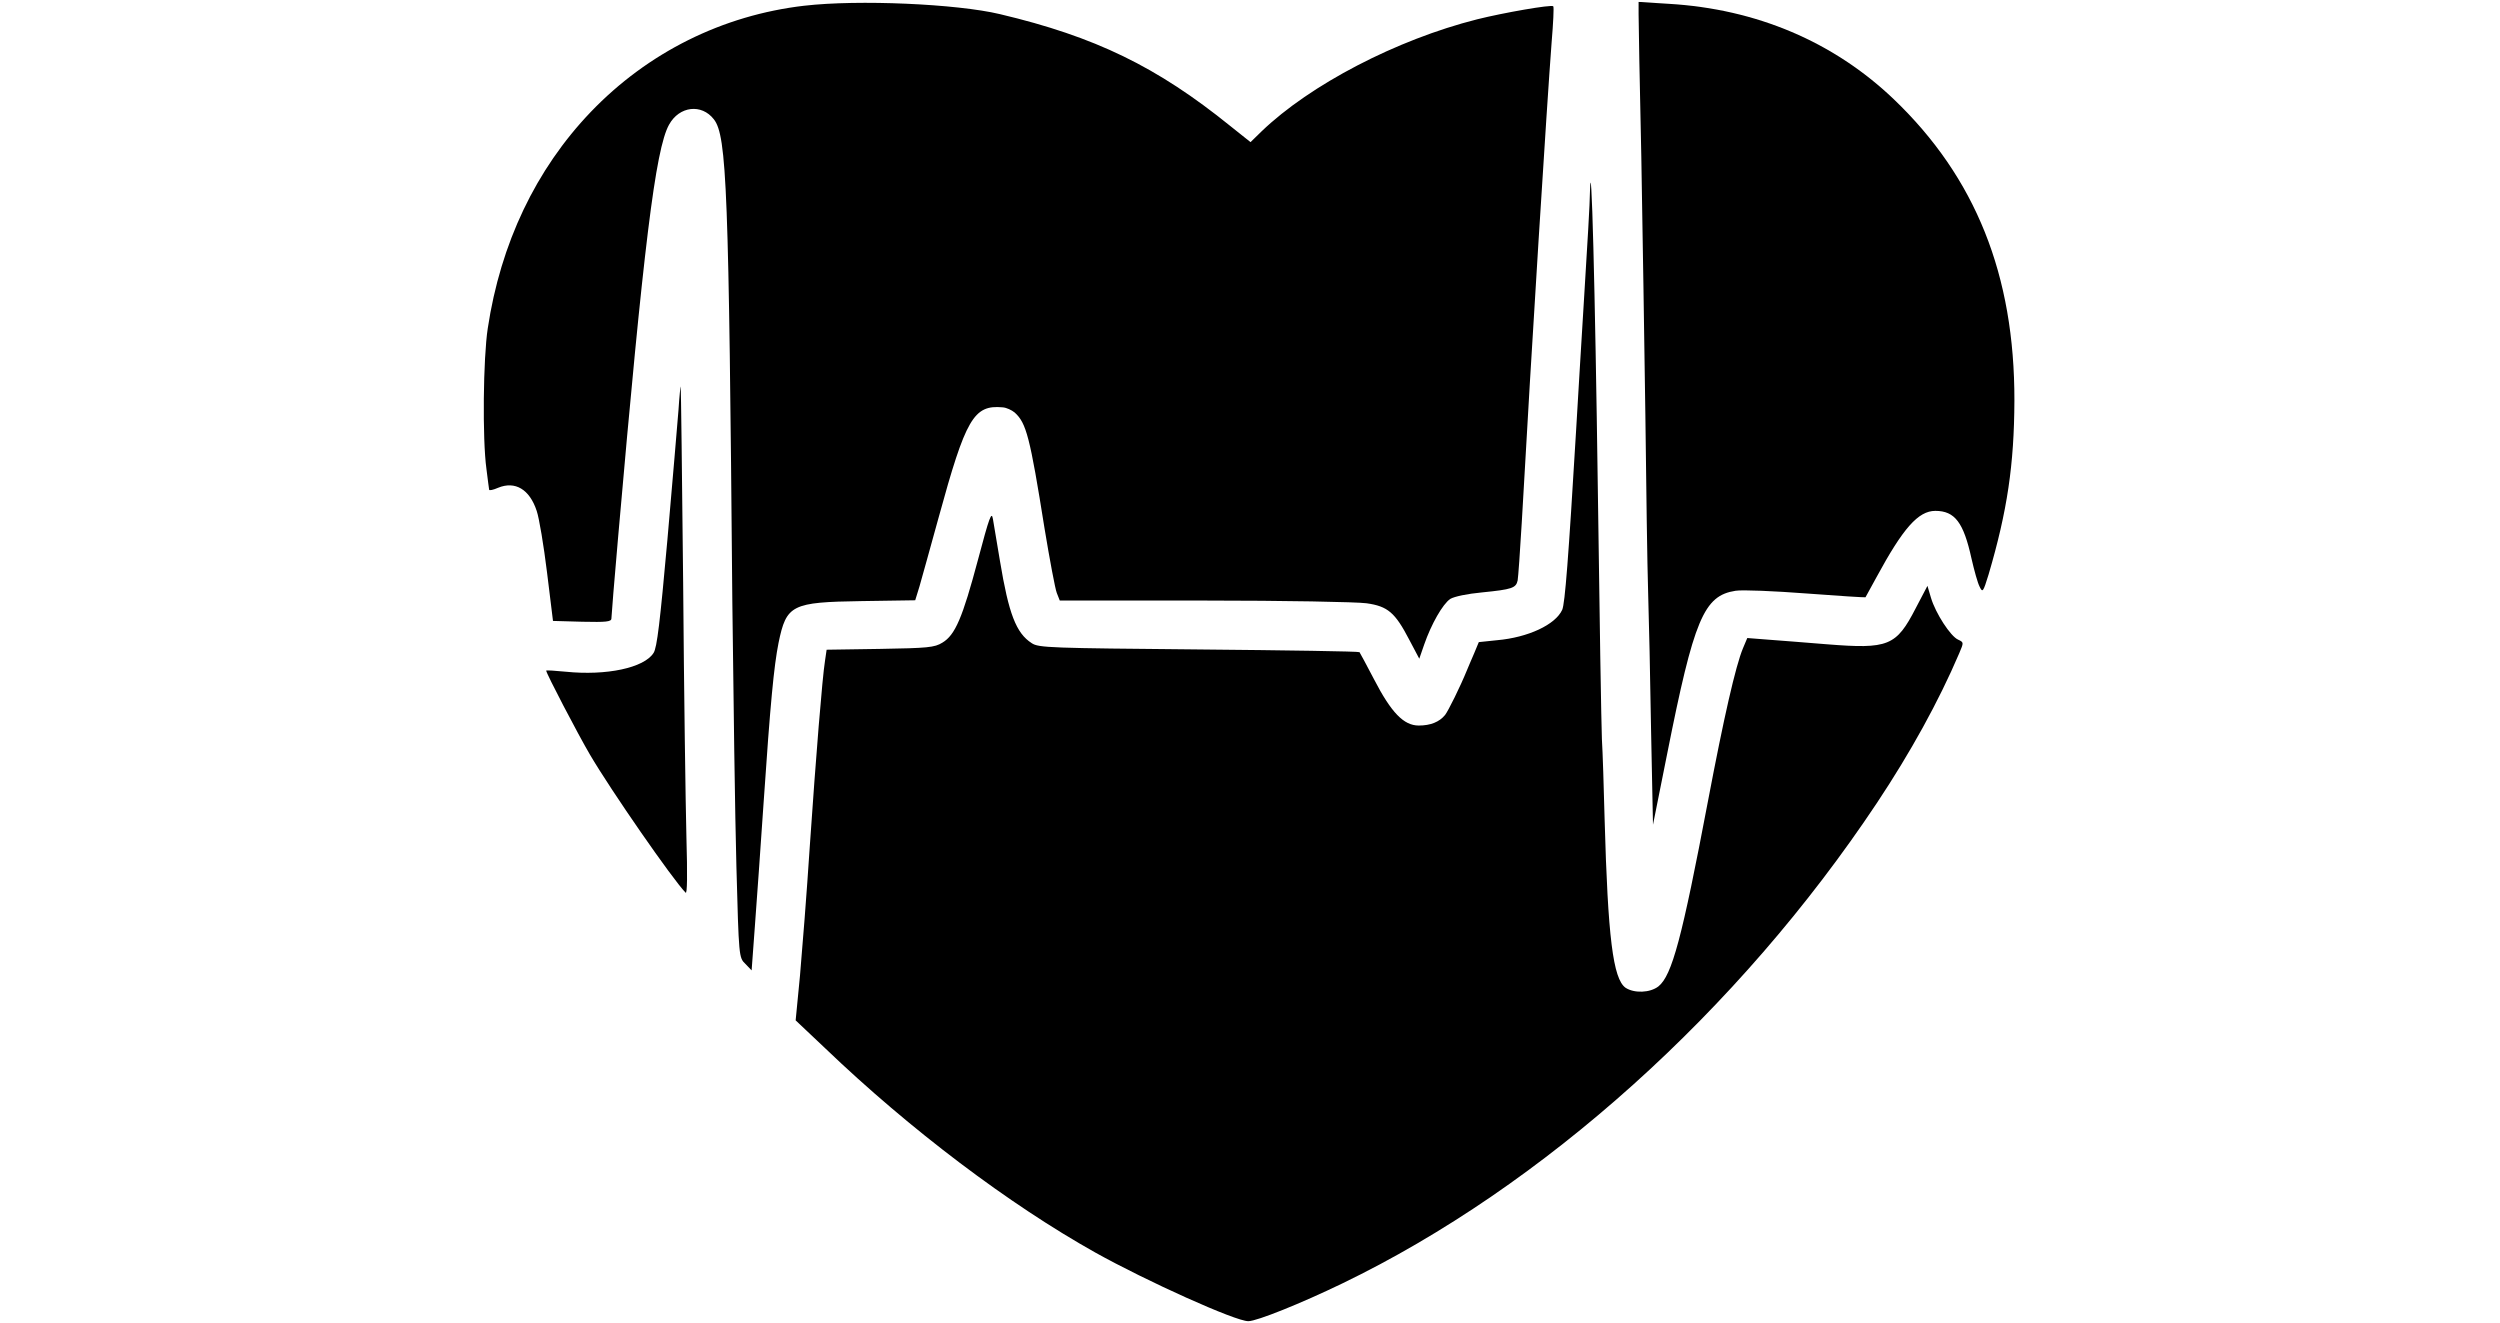 <?xml version="1.0" standalone="no"?>
<!DOCTYPE svg PUBLIC "-//W3C//DTD SVG 20010904//EN"
 "http://www.w3.org/TR/2001/REC-SVG-20010904/DTD/svg10.dtd">
<svg version="1.0" xmlns="http://www.w3.org/2000/svg"
 width="920pt" height="487pt" viewBox="0 0 920 487"
 preserveAspectRatio="xMidYMid meet">

<g transform="translate(0,487) scale(0.1,-0.1)"
fill="#000000" stroke="none">
<path d="M2960 4849 c-301 -35 -576 -172 -786 -391 -202 -211 -332 -484 -379
-796 -17 -110 -20 -408 -5 -517 5 -38 9 -73 10 -77 0 -4 15 -1 33 7 63 26 116
-6 142 -85 9 -26 26 -128 38 -226 l22 -179 108 -3 c88 -2 107 0 107 12 0 8 11
144 25 303 93 1063 137 1424 187 1514 38 69 120 78 165 20 48 -61 55 -261 68
-1776 4 -352 10 -790 15 -974 9 -333 9 -335 33 -358 l23 -24 12 163 c7 90 21
294 32 453 25 369 38 503 55 589 29 141 48 150 306 154 l197 3 16 52 c8 29 40
142 70 252 100 365 129 416 236 406 14 -1 33 -10 44 -19 43 -39 56 -88 110
-427 19 -115 39 -222 45 -237 l11 -28 532 0 c293 0 562 -5 597 -10 78 -11 105
-34 157 -134 l37 -70 18 52 c26 75 68 149 96 168 15 9 63 19 117 24 110 11
125 16 131 44 2 11 9 107 15 211 36 644 93 1546 110 1769 6 71 9 131 6 133 -7
7 -184 -24 -280 -48 -297 -75 -615 -241 -793 -412 l-41 -40 -74 59 c-271 219
-498 329 -848 412 -159 38 -522 54 -720 31z"/>
<path d="M6030 4819 c0 -24 4 -260 10 -524 5 -264 11 -694 15 -955 3 -261 7
-551 10 -645 3 -93 8 -325 11 -515 l7 -345 52 260 c99 498 135 583 252 601 25
4 143 -1 261 -10 118 -9 216 -15 217 -14 1 2 19 35 40 73 98 181 154 245 217
245 72 0 104 -43 133 -175 10 -44 23 -91 30 -104 11 -23 13 -20 33 45 69 234
94 404 95 639 1 463 -143 822 -444 1110 -221 211 -505 332 -828 351 l-111 7 0
-44z"/>
<path d="M5851 4163 c0 -34 -10 -205 -21 -380 -11 -175 -24 -399 -30 -498 -28
-470 -41 -636 -51 -659 -25 -55 -126 -102 -240 -112 l-67 -7 -17 -41 c-10 -22
-21 -50 -26 -61 -26 -64 -70 -152 -81 -166 -21 -26 -54 -39 -97 -39 -55 0
-101 47 -165 171 -27 52 -51 96 -53 99 -3 3 -269 7 -592 10 -544 5 -589 6
-614 23 -58 37 -85 109 -117 302 -11 66 -23 136 -26 155 -5 30 -13 8 -55 -150
-57 -214 -84 -277 -131 -305 -29 -18 -54 -20 -229 -23 l-197 -3 -6 -41 c-10
-63 -33 -347 -56 -683 -11 -170 -28 -384 -36 -475 l-16 -165 109 -103 c312
-299 677 -574 993 -751 188 -105 518 -254 564 -253 31 0 193 65 346 139 739
357 1458 1003 1967 1768 123 185 227 373 303 551 17 40 17 40 -4 50 -28 12
-83 97 -100 154 l-13 44 -43 -82 c-72 -140 -101 -151 -327 -133 -76 6 -173 14
-216 17 l-77 6 -16 -38 c-27 -65 -70 -253 -129 -564 -95 -501 -132 -640 -182
-680 -31 -24 -89 -26 -121 -5 -46 33 -65 185 -77 620 -3 116 -7 248 -10 295
-2 47 -9 461 -15 920 -10 736 -24 1273 -29 1093z"/>
<path d="M2497 3363 c-4 -49 -22 -264 -41 -480 -27 -300 -38 -397 -51 -416
-35 -55 -174 -84 -322 -69 -40 4 -73 6 -73 4 0 -10 117 -234 161 -309 78 -133
305 -460 352 -508 6 -7 7 64 3 205 -3 118 -9 539 -12 935 -4 396 -8 721 -9
723 -1 1 -5 -37 -8 -85z"/>
</g>
</svg>
